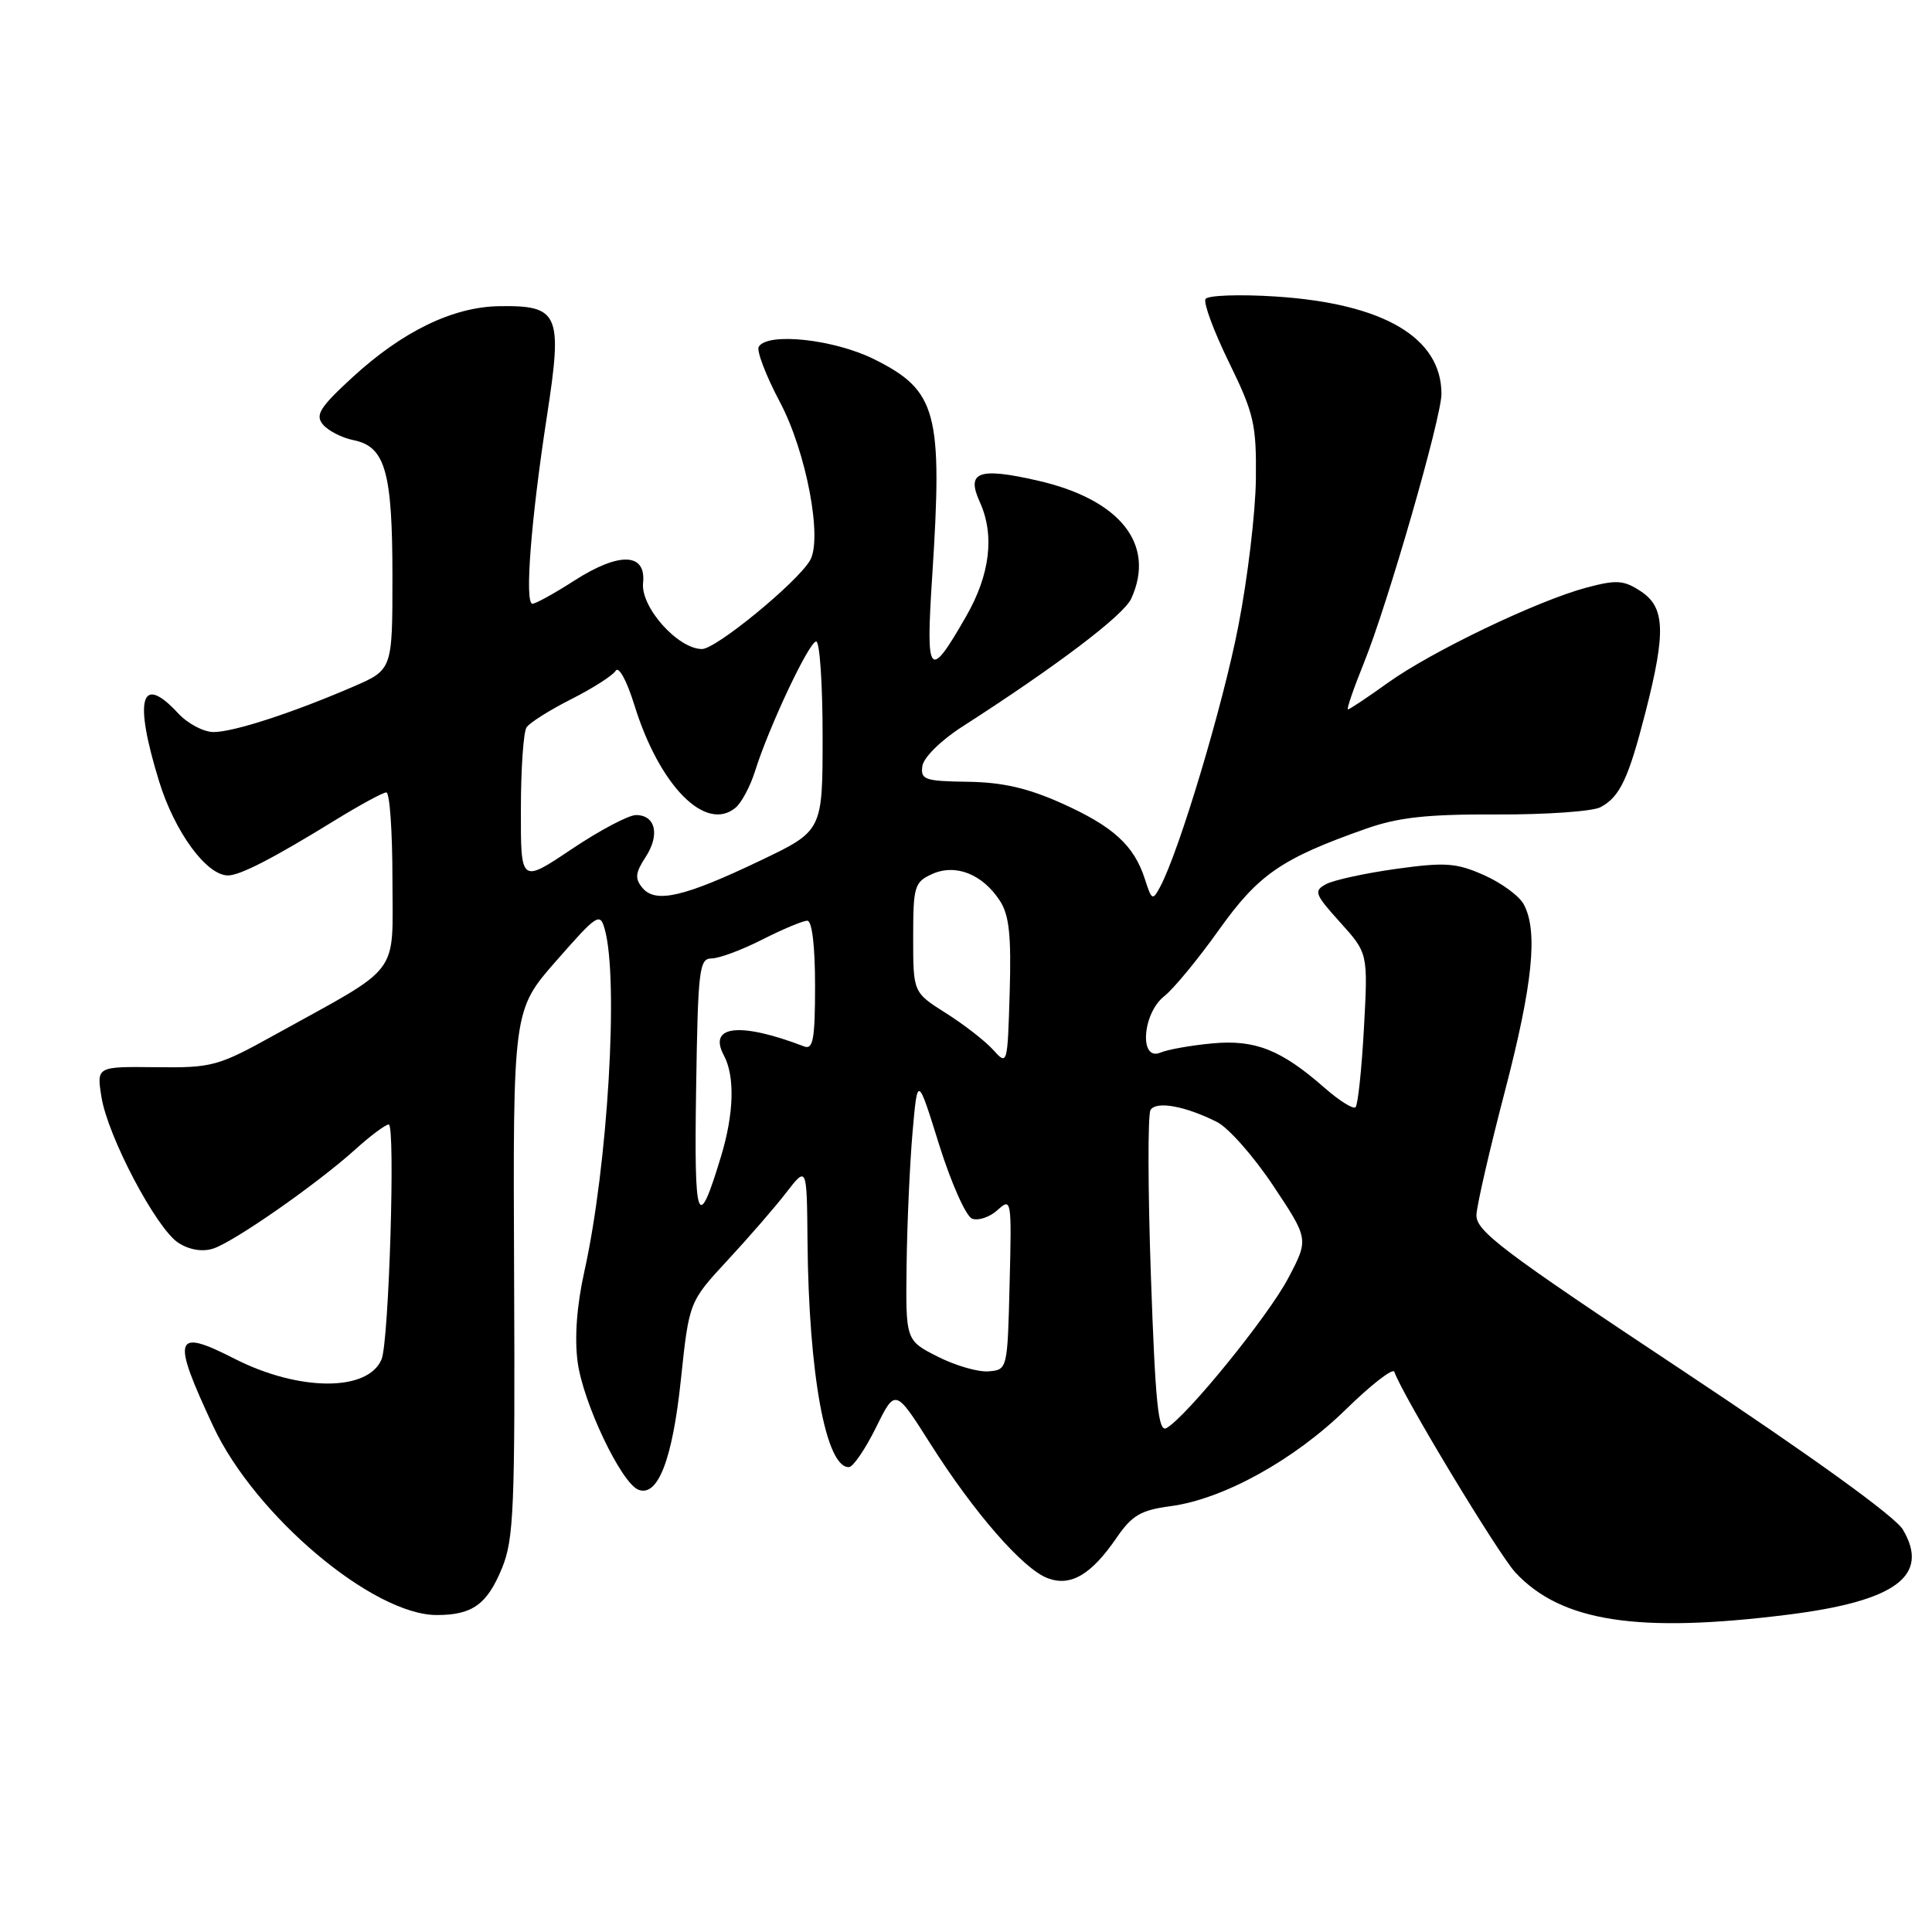 <?xml version="1.0" encoding="UTF-8" standalone="no"?>
<!DOCTYPE svg PUBLIC "-//W3C//DTD SVG 1.1//EN" "http://www.w3.org/Graphics/SVG/1.1/DTD/svg11.dtd" >
<svg xmlns="http://www.w3.org/2000/svg" xmlns:xlink="http://www.w3.org/1999/xlink" version="1.1" viewBox="0 0 256 256">
 <g >
 <path fill="currentColor"
d=" M 236.93 213.95 C 251.20 212.16 255.75 208.80 252.15 202.69 C 251.13 200.95 240.08 192.98 223.00 181.64 C 198.94 165.68 195.52 163.09 195.64 160.95 C 195.71 159.60 197.40 152.27 199.39 144.66 C 203.10 130.44 203.82 123.39 201.91 119.84 C 201.32 118.72 198.94 116.98 196.64 115.96 C 192.97 114.33 191.51 114.23 185.00 115.13 C 180.91 115.70 176.73 116.61 175.72 117.15 C 174.04 118.05 174.19 118.46 177.58 122.22 C 181.27 126.31 181.27 126.31 180.73 136.23 C 180.43 141.69 179.93 146.40 179.62 146.71 C 179.32 147.02 177.47 145.86 175.52 144.15 C 169.74 139.08 166.30 137.72 160.59 138.26 C 157.79 138.52 154.71 139.07 153.75 139.48 C 150.93 140.66 151.37 134.28 154.26 132.01 C 155.50 131.04 158.76 127.08 161.51 123.22 C 166.75 115.86 169.80 113.76 181.00 109.81 C 185.30 108.30 189.09 107.88 198.35 107.92 C 204.86 107.95 211.04 107.51 212.07 106.96 C 214.65 105.58 215.77 103.21 218.05 94.32 C 220.76 83.71 220.63 80.46 217.40 78.34 C 215.14 76.86 214.20 76.80 210.18 77.87 C 203.67 79.62 189.67 86.33 183.88 90.49 C 181.19 92.42 178.82 94.00 178.61 94.00 C 178.40 94.00 179.37 91.19 180.76 87.75 C 183.89 80.00 191.00 55.32 191.00 52.20 C 191.00 44.73 183.33 40.22 169.04 39.29 C 164.23 38.98 160.04 39.13 159.74 39.62 C 159.43 40.11 160.83 43.89 162.84 48.00 C 166.17 54.81 166.49 56.22 166.41 63.50 C 166.36 67.90 165.32 76.64 164.09 82.93 C 162.05 93.46 156.26 112.77 153.73 117.50 C 152.73 119.37 152.61 119.31 151.71 116.50 C 150.27 112.02 147.51 109.50 140.68 106.44 C 136.19 104.42 132.81 103.65 128.23 103.59 C 122.53 103.51 121.96 103.31 122.22 101.50 C 122.38 100.37 124.68 98.10 127.50 96.29 C 140.00 88.26 148.90 81.53 149.90 79.31 C 153.17 72.14 148.44 66.18 137.49 63.68 C 129.65 61.89 128.00 62.51 129.83 66.52 C 131.82 70.90 131.20 76.13 128.01 81.68 C 123.10 90.25 122.65 89.72 123.52 76.39 C 124.93 54.62 124.17 51.76 115.83 47.60 C 110.53 44.96 101.73 44.00 100.54 45.94 C 100.22 46.46 101.48 49.76 103.34 53.27 C 106.84 59.86 109.03 71.44 107.32 74.28 C 105.54 77.26 94.87 86.00 93.02 86.00 C 89.83 86.00 84.88 80.45 85.21 77.25 C 85.63 73.23 82.07 73.11 76.12 76.92 C 73.48 78.62 70.98 80.00 70.55 80.00 C 69.49 80.00 70.36 68.86 72.47 55.15 C 74.57 41.56 74.09 40.45 66.15 40.57 C 60.03 40.66 53.34 43.90 46.71 49.99 C 42.37 53.98 41.74 54.99 42.79 56.25 C 43.48 57.08 45.30 58.01 46.83 58.32 C 51.05 59.16 52.00 62.49 52.00 76.42 C 52.00 88.75 52.00 88.75 46.75 91.01 C 38.68 94.49 30.94 97.00 28.30 97.00 C 26.98 97.00 24.86 95.88 23.59 94.50 C 18.64 89.16 17.70 92.57 21.09 103.56 C 23.16 110.26 27.37 116.00 30.21 116.00 C 31.81 116.00 36.19 113.74 44.44 108.66 C 47.71 106.65 50.75 105.00 51.19 105.00 C 51.64 105.00 52.00 110.17 52.00 116.49 C 52.00 129.56 53.38 127.73 36.50 137.07 C 28.87 141.30 28.14 141.50 20.65 141.41 C 12.80 141.32 12.80 141.32 13.44 145.34 C 14.27 150.57 20.69 162.75 23.62 164.67 C 25.04 165.60 26.77 165.90 28.20 165.46 C 30.92 164.62 41.98 156.91 47.12 152.27 C 49.11 150.47 51.09 149.00 51.51 149.00 C 52.41 149.00 51.54 177.77 50.56 180.11 C 48.77 184.43 39.61 184.39 31.06 180.03 C 23.05 175.94 22.69 177.09 28.26 189.00 C 33.78 200.81 49.41 214.00 57.88 214.00 C 62.59 214.00 64.54 212.60 66.52 207.78 C 68.09 203.95 68.26 199.84 68.12 168.67 C 67.97 133.85 67.97 133.85 73.72 127.30 C 79.13 121.13 79.51 120.88 80.13 123.12 C 82.01 129.80 80.53 154.57 77.43 168.47 C 76.43 172.97 76.11 177.24 76.54 180.47 C 77.26 185.89 82.33 196.53 84.60 197.40 C 87.18 198.39 89.11 193.38 90.22 182.82 C 91.31 172.50 91.31 172.50 96.40 167.00 C 99.21 163.97 102.72 159.93 104.20 158.00 C 106.91 154.50 106.91 154.50 107.00 164.50 C 107.16 182.12 109.44 194.54 112.50 194.40 C 113.05 194.37 114.66 192.01 116.07 189.16 C 118.63 183.97 118.63 183.97 123.27 191.29 C 129.05 200.42 135.55 207.88 138.80 209.11 C 141.86 210.28 144.60 208.67 147.99 203.71 C 150.00 200.79 151.18 200.10 155.08 199.58 C 162.07 198.66 171.47 193.47 178.33 186.76 C 181.68 183.48 184.58 181.23 184.76 181.77 C 185.75 184.74 198.54 205.94 200.81 208.38 C 206.90 214.89 217.00 216.45 236.93 213.95 Z  M 152.50 169.07 C 152.10 157.58 152.08 147.68 152.45 147.08 C 153.21 145.85 157.04 146.55 161.26 148.67 C 162.78 149.44 166.14 153.24 168.72 157.13 C 173.42 164.19 173.42 164.19 170.71 169.34 C 168.07 174.38 157.21 187.74 154.56 189.23 C 153.48 189.83 153.09 186.02 152.50 169.07 Z  M 124.25 179.76 C 120.00 177.61 120.00 177.61 120.13 167.55 C 120.20 162.02 120.56 154.12 120.92 150.00 C 121.58 142.50 121.58 142.50 124.45 151.71 C 126.04 156.77 128.00 161.17 128.81 161.48 C 129.62 161.79 131.14 161.28 132.18 160.34 C 134.02 158.67 134.06 158.90 133.78 170.06 C 133.50 181.46 133.49 181.50 131.00 181.71 C 129.62 181.83 126.59 180.95 124.25 179.76 Z  M 92.24 144.25 C 92.48 128.47 92.65 127.00 94.28 127.00 C 95.26 127.00 98.29 125.88 101.00 124.50 C 103.71 123.12 106.40 122.00 106.97 122.00 C 107.60 122.00 108.00 125.35 108.00 130.61 C 108.00 137.68 107.74 139.12 106.56 138.66 C 98.05 135.40 93.79 135.86 95.91 139.83 C 97.40 142.61 97.26 147.57 95.53 153.26 C 92.44 163.47 91.96 162.18 92.24 144.25 Z  M 131.58 139.09 C 130.53 137.93 127.72 135.74 125.33 134.24 C 121.00 131.50 121.00 131.50 121.00 124.23 C 121.00 117.44 121.17 116.88 123.50 115.82 C 126.60 114.41 130.17 115.81 132.48 119.34 C 133.72 121.23 134.01 123.92 133.79 131.49 C 133.50 141.16 133.49 141.21 131.58 139.09 Z  M 85.13 117.65 C 84.10 116.42 84.18 115.66 85.54 113.57 C 87.47 110.63 86.87 108.00 84.27 108.00 C 83.29 108.00 79.45 110.03 75.74 112.52 C 69.00 117.04 69.00 117.04 69.02 107.27 C 69.02 101.90 69.36 97.00 69.77 96.38 C 70.17 95.77 72.83 94.09 75.68 92.65 C 78.53 91.21 81.18 89.52 81.58 88.88 C 81.98 88.22 83.05 90.17 84.06 93.43 C 87.37 104.12 93.49 110.33 97.46 107.03 C 98.25 106.38 99.42 104.19 100.05 102.17 C 101.90 96.28 107.22 85.00 108.15 85.00 C 108.62 85.00 109.00 90.65 109.00 97.55 C 109.00 110.09 109.00 110.09 100.75 114.03 C 90.67 118.85 86.86 119.74 85.13 117.65 Z "/>
</g>
</svg>